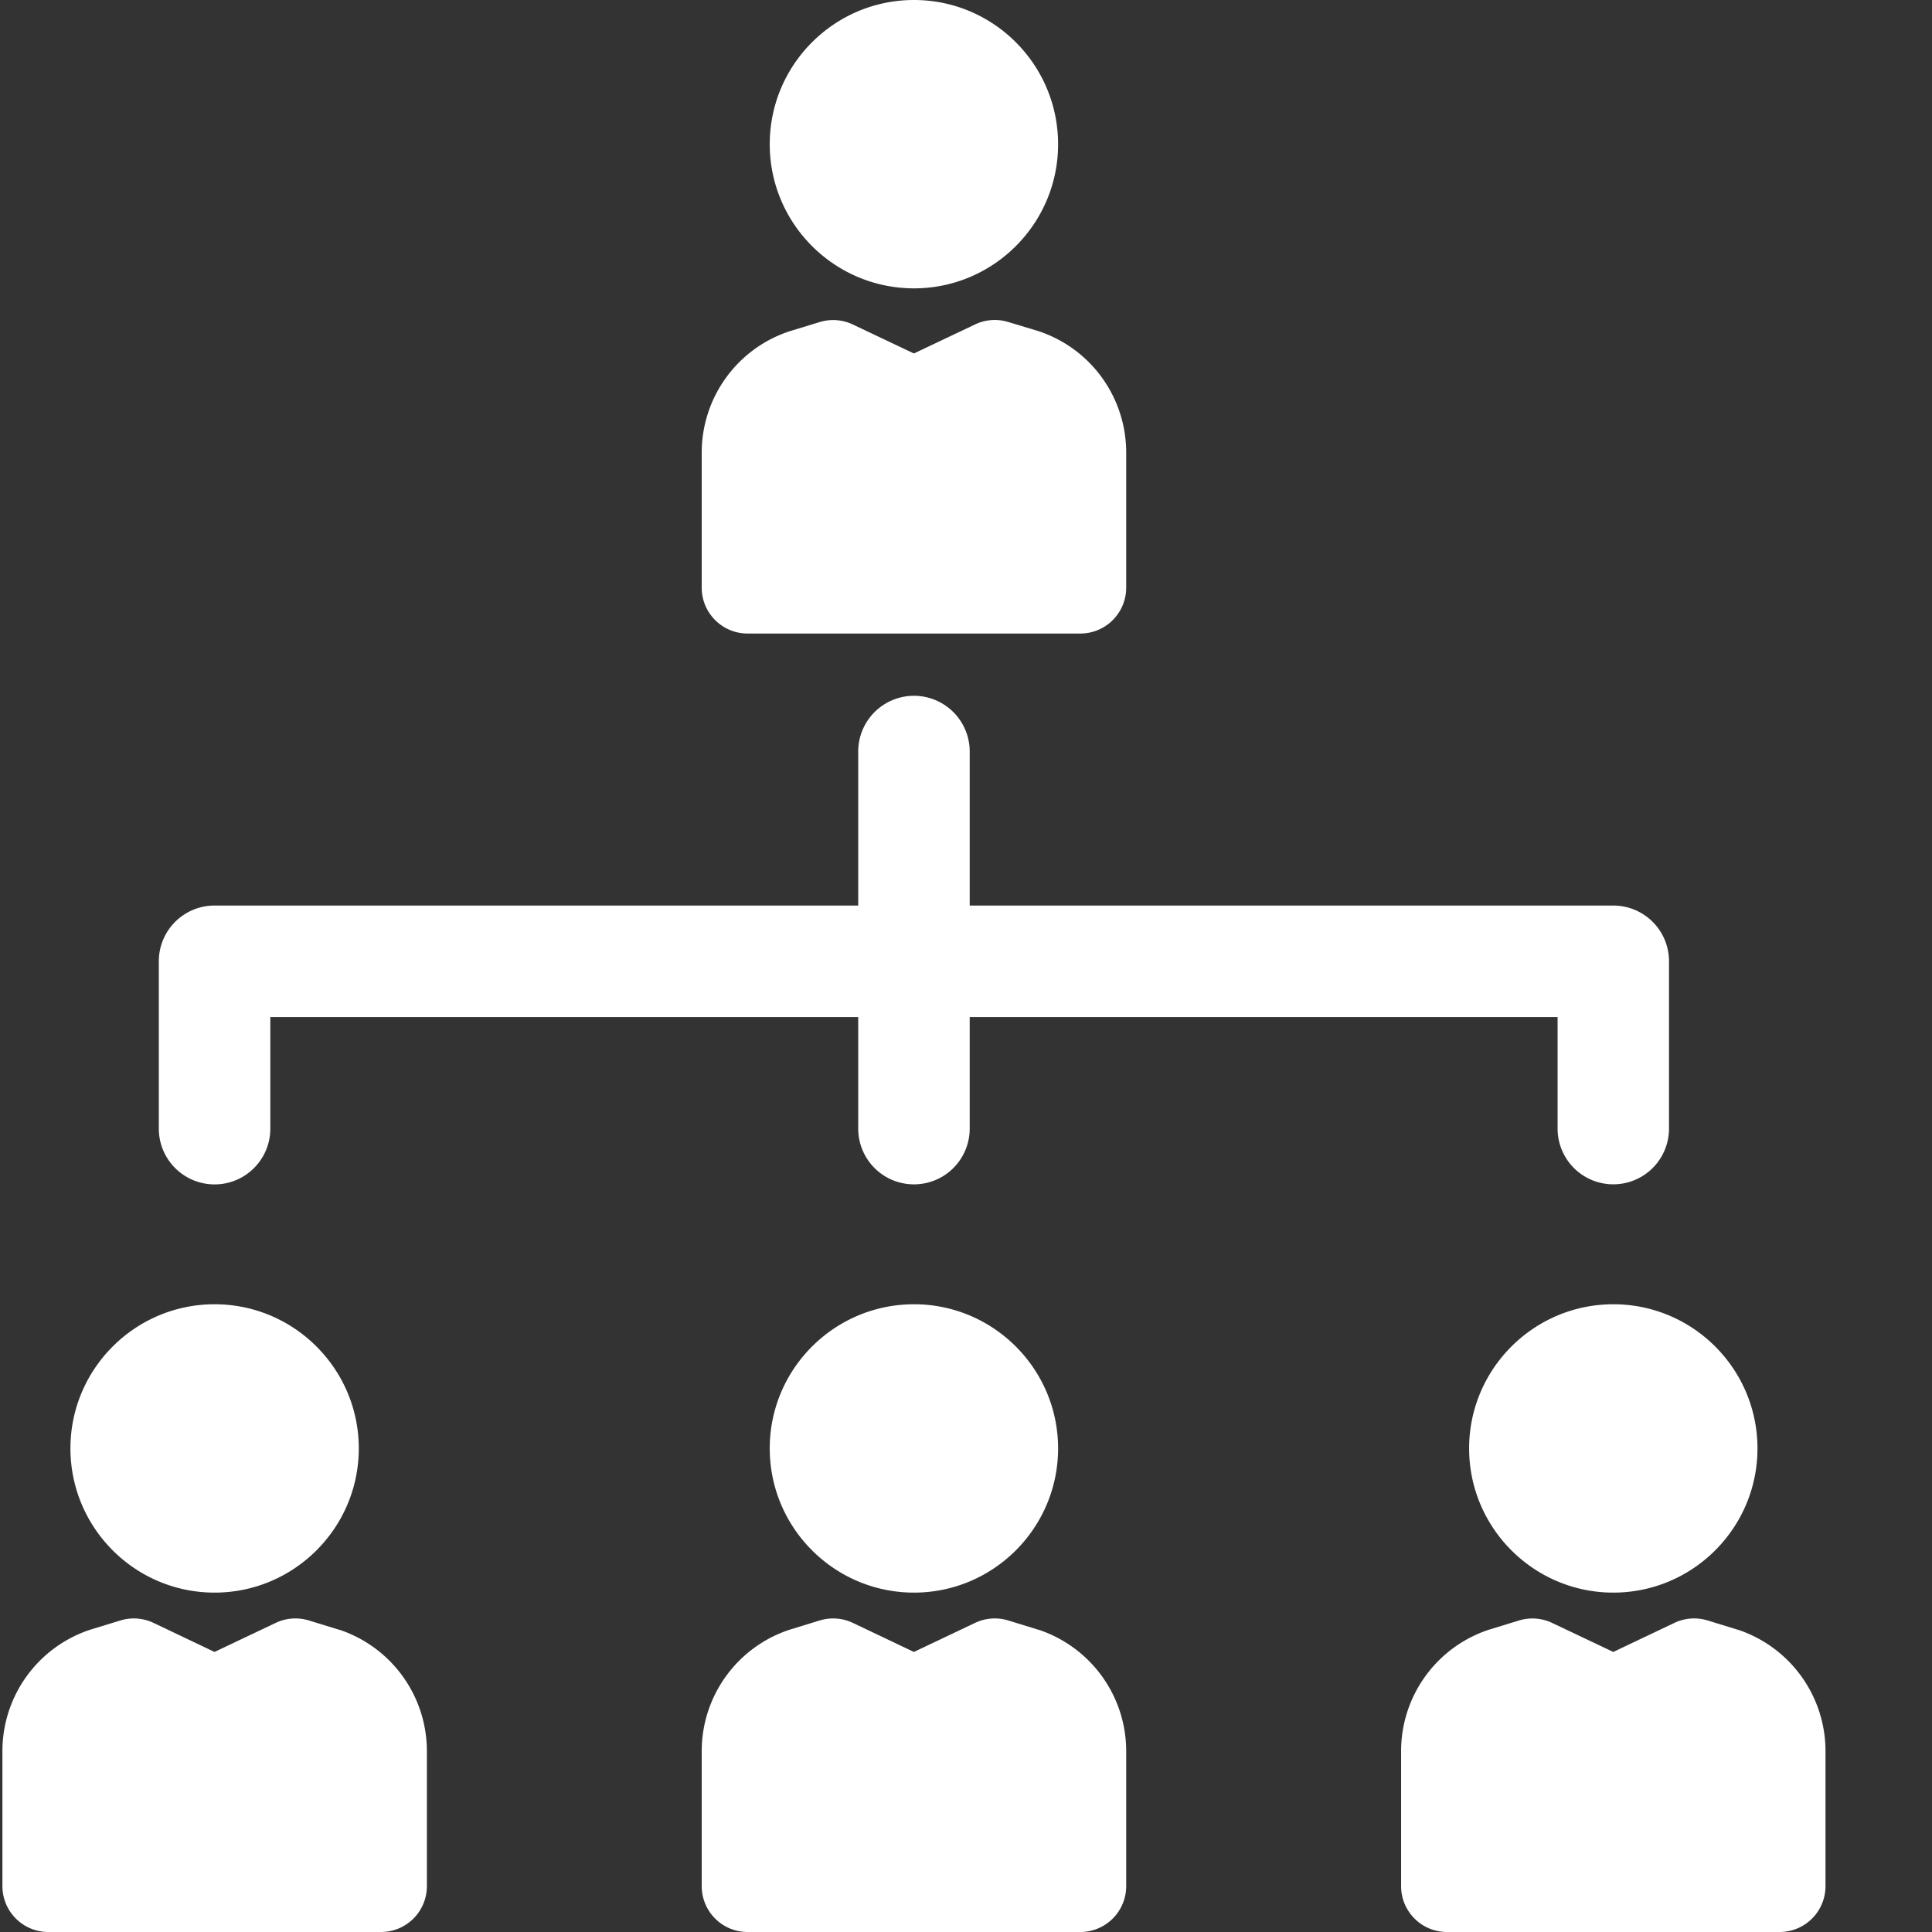 <svg xmlns="http://www.w3.org/2000/svg" width="24" height="24" viewBox="0 0 24 24">
    <rect x="0" y="0" width="24" height="24" fill="#333333" stroke="none"/>
    <g fill="#FFF" fill-rule="nonzero">
        <path d="M12.902 20.246l-.377-.116a.57.57 0 0 0-.412.03l-.76.361-.759-.361a.571.571 0 0 0-.412-.03l-.377.116a1.588 1.588 0 0 0-1.088 1.509v1.675c0 .315.255.57.57.57h4.133a.57.57 0 0 0 .57-.57v-1.675c0-.686-.437-1.292-1.088-1.51zM9.562 17.993c0 .988.804 1.791 1.792 1.791.987 0 1.79-.803 1.79-1.791 0-.988-.803-1.791-1.79-1.791-.988 0-1.792.803-1.792 1.79zM9.288 7.87h4.132a.57.57 0 0 0 .57-.57V5.623c0-.686-.437-1.292-1.088-1.509L12.525 4a.57.57 0 0 0-.412.03l-.76.361-.759-.36a.57.57 0 0 0-.412-.03l-.377.115a1.588 1.588 0 0 0-1.088 1.509v1.675c0 .315.256.57.57.57zM11.354 3.582c.987 0 1.79-.803 1.79-1.79 0-.989-.803-1.792-1.79-1.792-.988 0-1.792.803-1.792 1.791 0 .988.804 1.791 1.792 1.791zM4.215 20.246l-.378-.116a.57.57 0 0 0-.412.03l-.76.361-.758-.361a.57.57 0 0 0-.412-.03l-.378.116A1.588 1.588 0 0 0 .03 21.755v1.675c0 .315.256.57.57.57h4.133a.57.57 0 0 0 .57-.57v-1.675c0-.686-.437-1.292-1.087-1.51zM2.666 19.784c.987 0 1.791-.803 1.791-1.791 0-.988-.804-1.791-1.791-1.791-.988 0-1.791.803-1.791 1.79 0 .989.803 1.792 1.79 1.792zM21.59 20.246l-.377-.116a.57.57 0 0 0-.413.03l-.759.361-.759-.36a.571.571 0 0 0-.412-.031l-.378.116a1.588 1.588 0 0 0-1.087 1.509v1.675c0 .315.255.57.57.57h4.132a.57.57 0 0 0 .57-.57v-1.675c0-.686-.437-1.292-1.087-1.51zM18.25 17.993c0 .988.804 1.791 1.791 1.791.988 0 1.791-.803 1.791-1.791 0-.988-.803-1.791-1.79-1.791-.988 0-1.792.803-1.792 1.79zM2.666 14.713c.382 0 .692-.31.692-.693v-1.386h7.303v1.386a.692.692 0 0 0 1.385 0v-1.386h7.303v1.386a.692.692 0 0 0 1.384 0v-2.078a.692.692 0 0 0-.692-.693h-7.995V9.336a.692.692 0 0 0-1.385 0v1.913H2.666a.692.692 0 0 0-.693.693v2.078c0 .383.31.693.693.693z"/>
    </g>
</svg>
